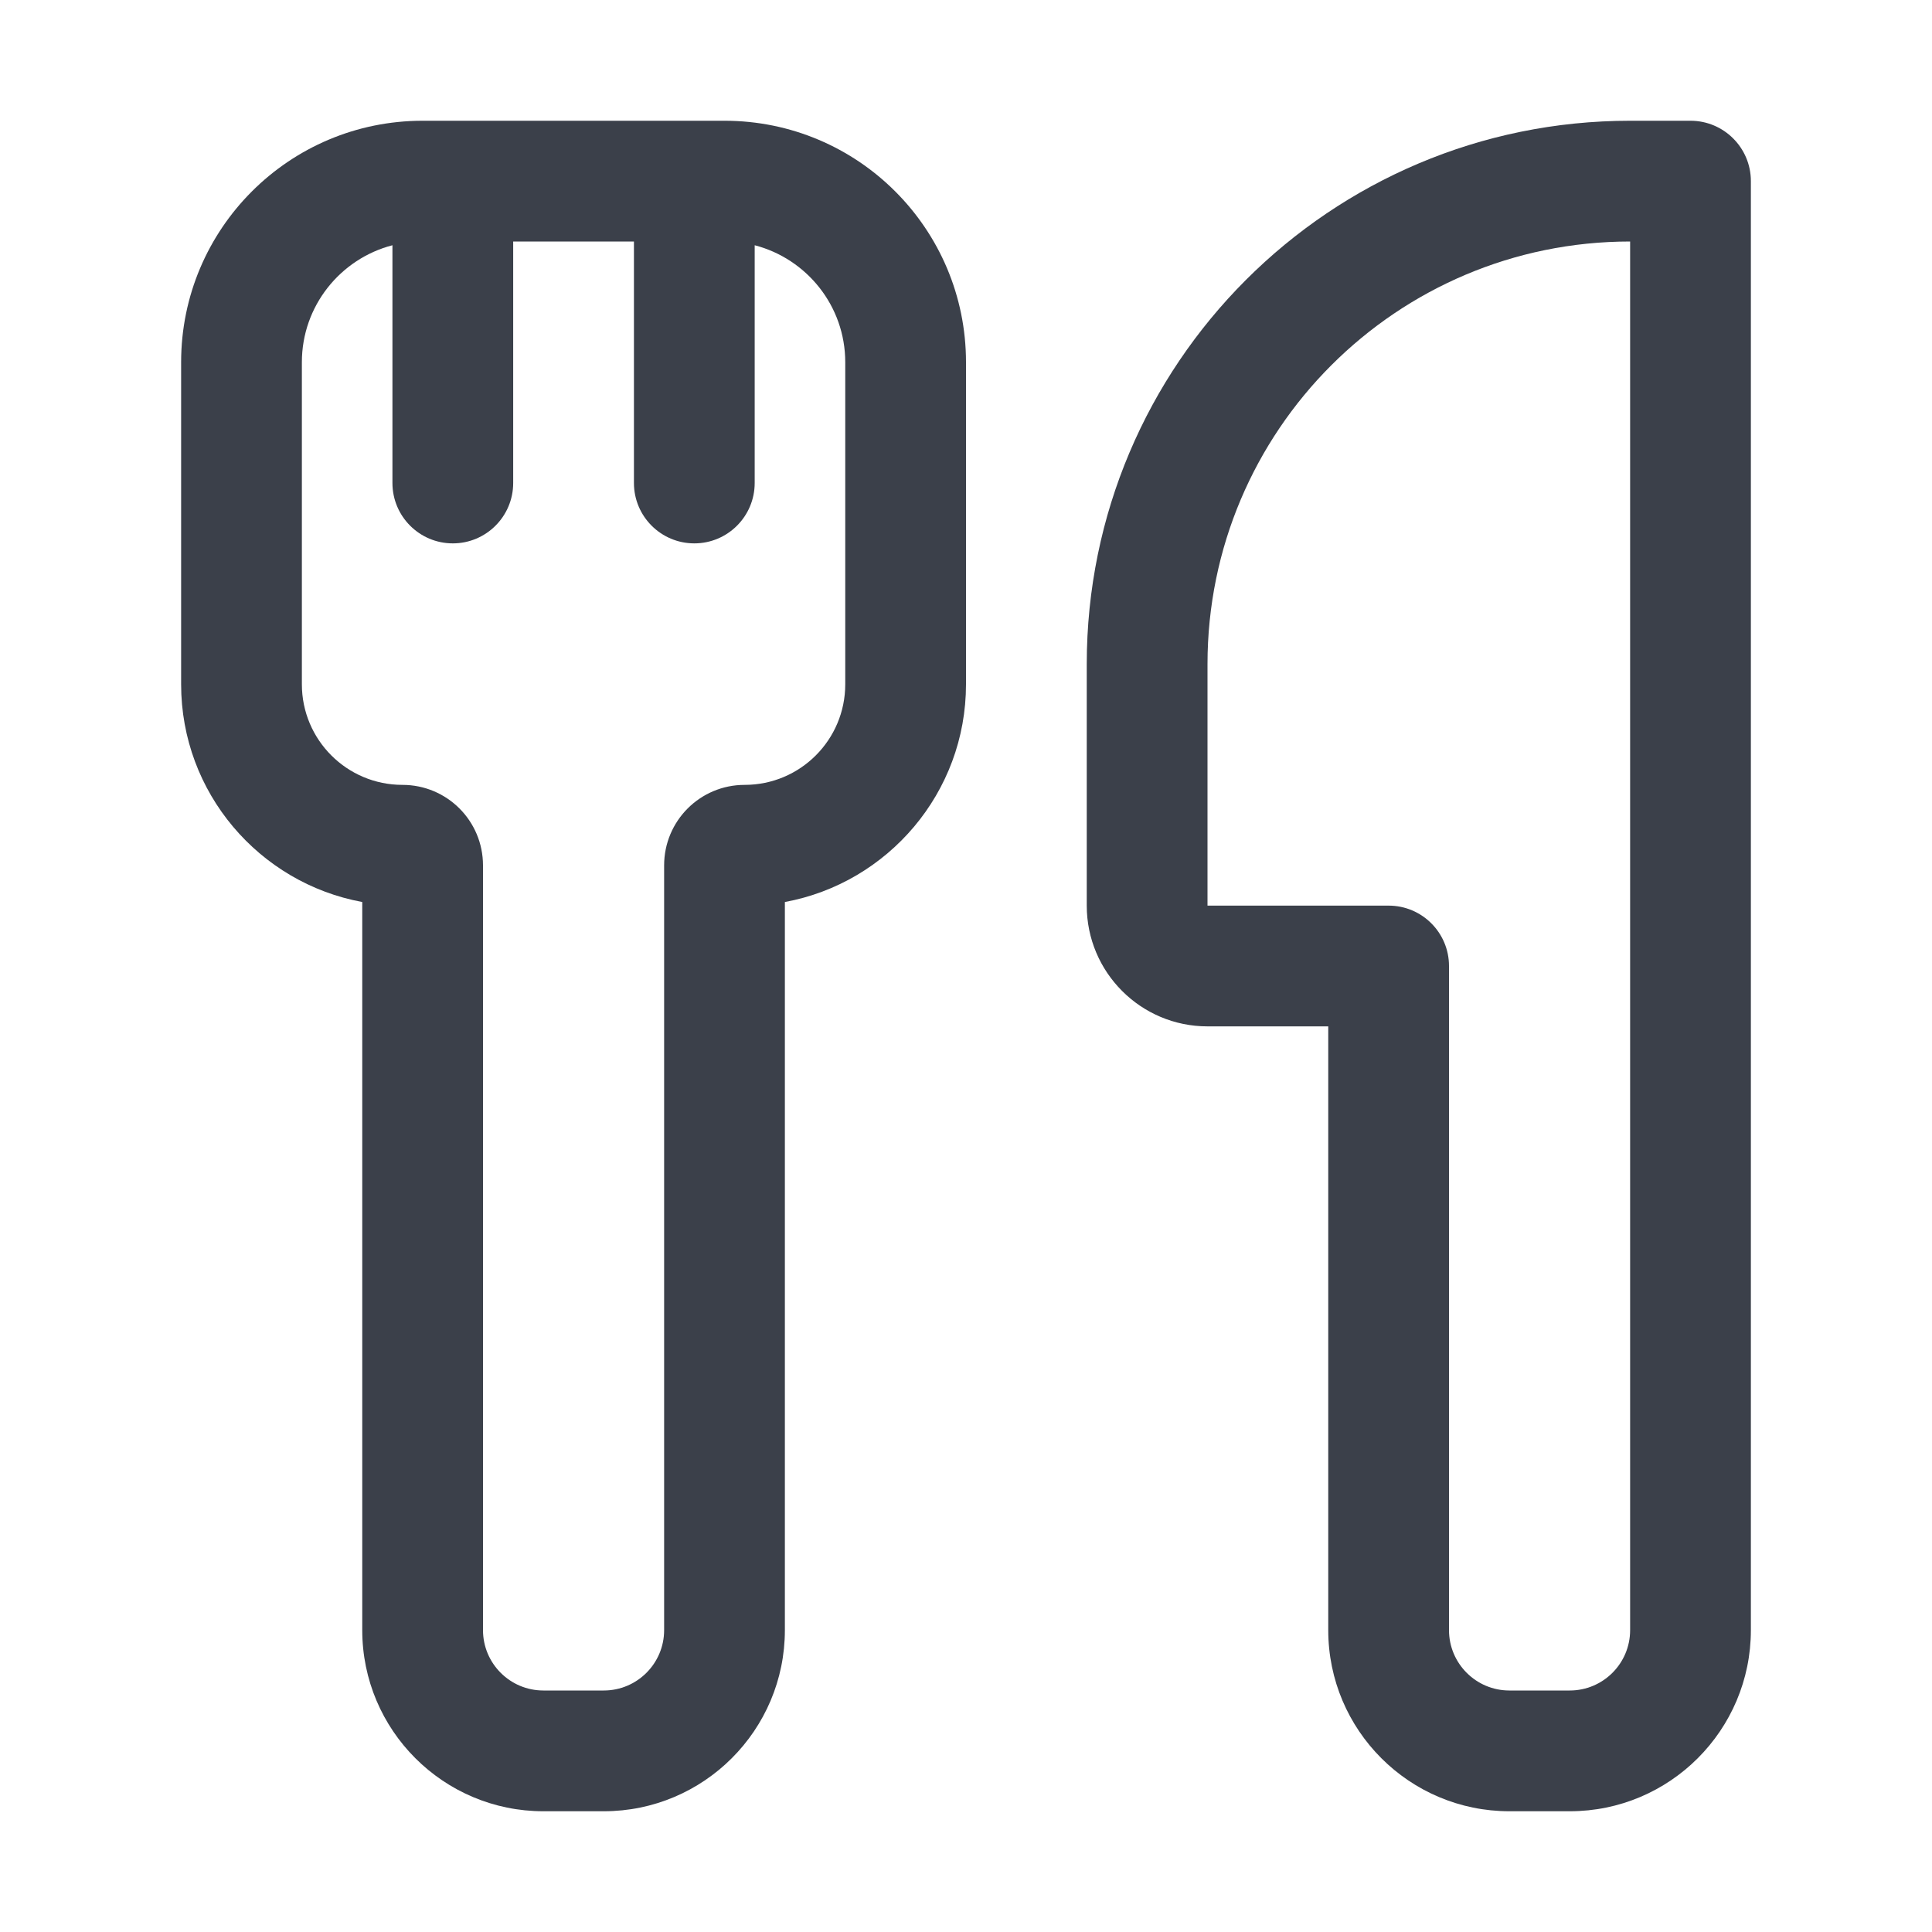 <svg width="16" height="16" viewBox="0 0 16 16" fill="none" xmlns="http://www.w3.org/2000/svg">
<path fill-rule="evenodd" clip-rule="evenodd" d="M1.5 3C1.5 1.895 2.395 1 3.5 1H6C7.105 1 8 1.895 8 3V5.667C8 6.565 7.353 7.313 6.5 7.47V13.5C6.5 14.328 5.828 15 5 15H4.5C3.672 15 3 14.328 3 13.5V7.47C2.147 7.313 1.5 6.565 1.5 5.667V3ZM2.5 3C2.5 2.534 2.819 2.143 3.25 2.031V4C3.25 4.276 3.474 4.5 3.75 4.5C4.026 4.5 4.25 4.276 4.25 4V2H5.25V4C5.25 4.276 5.474 4.5 5.75 4.5C6.026 4.5 6.25 4.276 6.25 4V2.031C6.681 2.143 7 2.534 7 3V5.667C7 6.127 6.627 6.5 6.167 6.5C5.798 6.5 5.5 6.798 5.5 7.167V13.5C5.5 13.776 5.276 14 5 14H4.5C4.224 14 4 13.776 4 13.5V7.167C4 6.798 3.702 6.5 3.333 6.5C2.873 6.5 2.5 6.127 2.5 5.667V3Z" fill="#3B404A"/>
<path fill-rule="evenodd" clip-rule="evenodd" d="M9 5.5C9 3.015 11.015 1 13.5 1H14C14.276 1 14.5 1.224 14.5 1.5V13.5C14.5 14.328 13.828 15 13 15H12.5C11.672 15 11 14.328 11 13.5V8.5H10C9.448 8.5 9 8.052 9 7.5V5.5ZM13.5 2C11.567 2 10 3.567 10 5.5V7.5H11.5C11.776 7.5 12 7.724 12 8V13.5C12 13.776 12.224 14 12.5 14H13C13.276 14 13.5 13.776 13.5 13.5V2Z" fill="#3B404A"/>
</svg>
